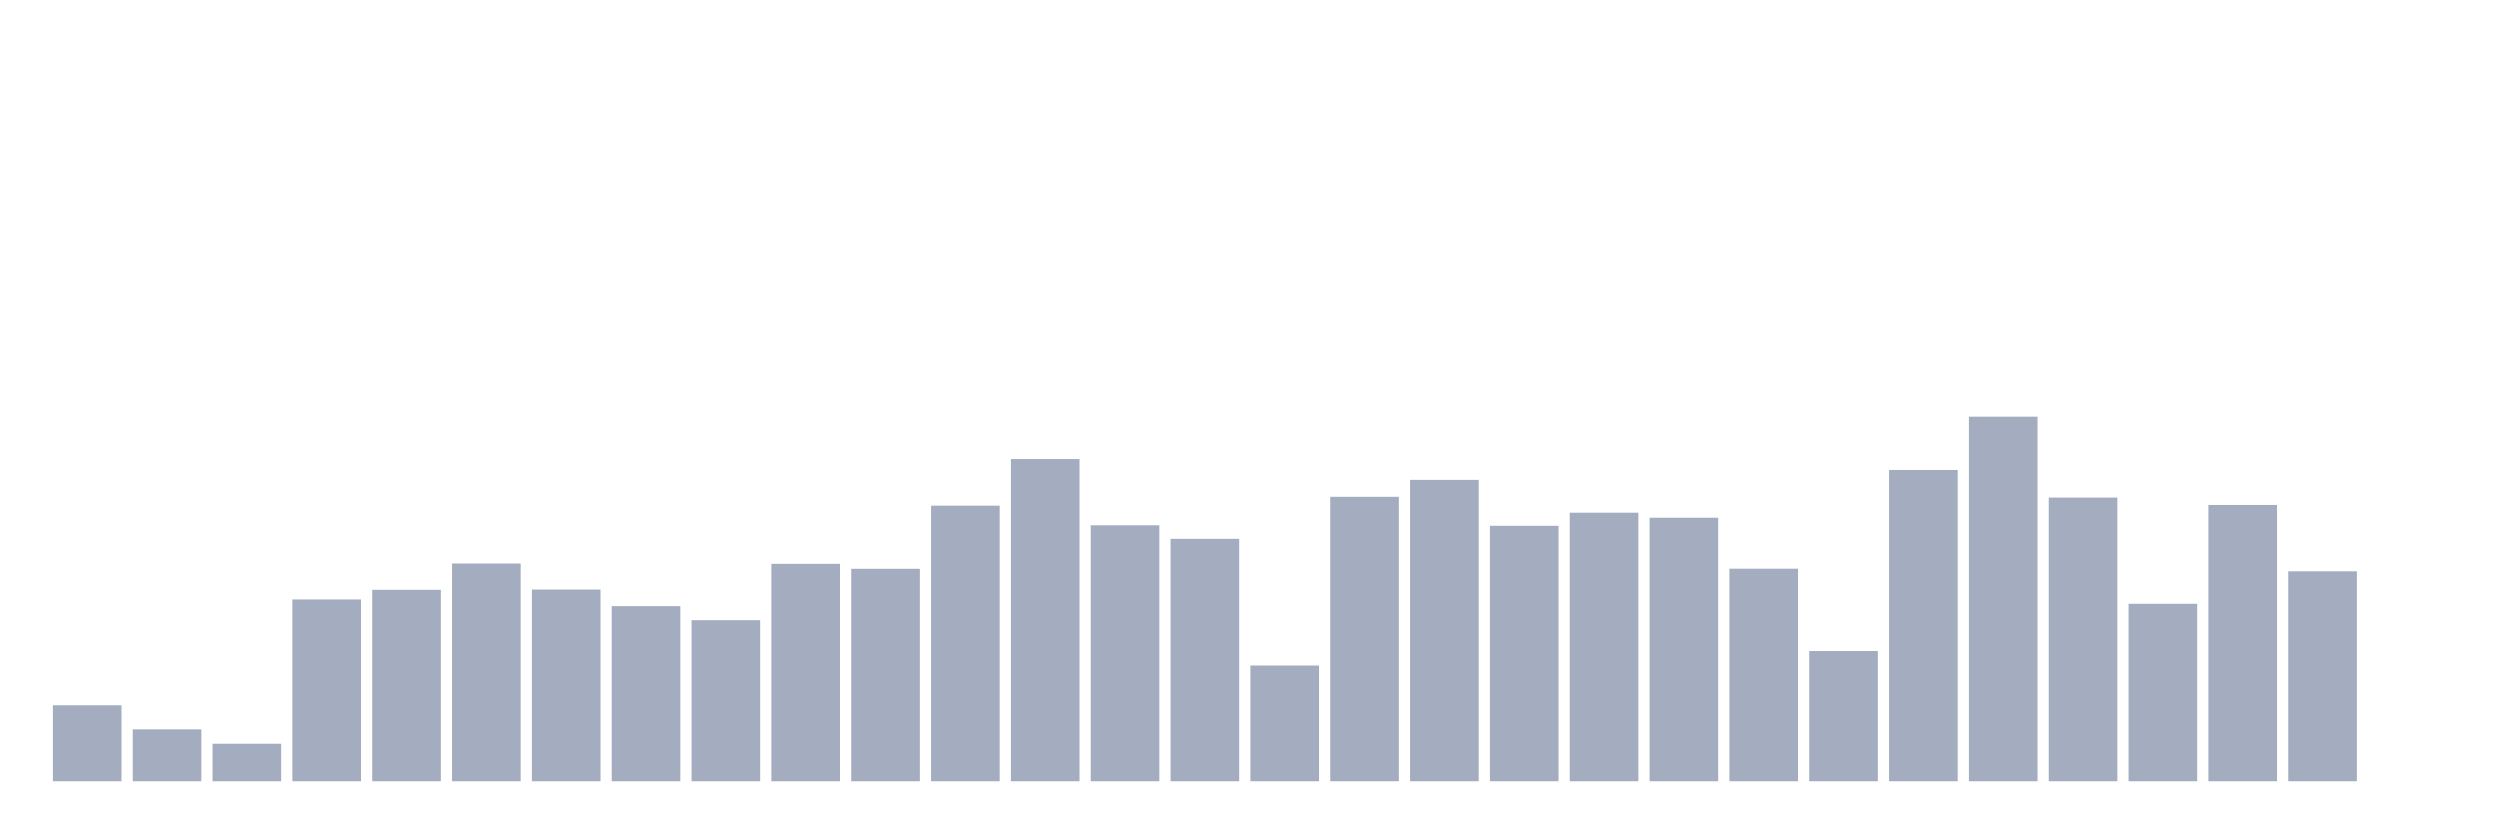 <svg xmlns="http://www.w3.org/2000/svg" viewBox="0 0 480 160"><g transform="translate(10,10)"><rect class="bar" x="0.153" width="13.175" y="125.413" height="14.587" fill="rgb(164,173,192)"></rect><rect class="bar" x="15.482" width="13.175" y="130.031" height="9.969" fill="rgb(164,173,192)"></rect><rect class="bar" x="30.81" width="13.175" y="132.798" height="7.202" fill="rgb(164,173,192)"></rect><rect class="bar" x="46.138" width="13.175" y="105.092" height="34.908" fill="rgb(164,173,192)"></rect><rect class="bar" x="61.466" width="13.175" y="103.241" height="36.759" fill="rgb(164,173,192)"></rect><rect class="bar" x="76.794" width="13.175" y="98.19" height="41.81" fill="rgb(164,173,192)"></rect><rect class="bar" x="92.123" width="13.175" y="103.191" height="36.809" fill="rgb(164,173,192)"></rect><rect class="bar" x="107.451" width="13.175" y="106.375" height="33.625" fill="rgb(164,173,192)"></rect><rect class="bar" x="122.779" width="13.175" y="109.076" height="30.924" fill="rgb(164,173,192)"></rect><rect class="bar" x="138.107" width="13.175" y="98.257" height="41.743" fill="rgb(164,173,192)"></rect><rect class="bar" x="153.436" width="13.175" y="99.207" height="40.793" fill="rgb(164,173,192)"></rect><rect class="bar" x="168.764" width="13.175" y="87.087" height="52.913" fill="rgb(164,173,192)"></rect><rect class="bar" x="184.092" width="13.175" y="78.135" height="61.865" fill="rgb(164,173,192)"></rect><rect class="bar" x="199.42" width="13.175" y="90.855" height="49.145" fill="rgb(164,173,192)"></rect><rect class="bar" x="214.748" width="13.175" y="93.456" height="46.544" fill="rgb(164,173,192)"></rect><rect class="bar" x="230.077" width="13.175" y="117.778" height="22.222" fill="rgb(164,173,192)"></rect><rect class="bar" x="245.405" width="13.175" y="85.387" height="54.613" fill="rgb(164,173,192)"></rect><rect class="bar" x="260.733" width="13.175" y="82.136" height="57.864" fill="rgb(164,173,192)"></rect><rect class="bar" x="276.061" width="13.175" y="90.955" height="49.045" fill="rgb(164,173,192)"></rect><rect class="bar" x="291.39" width="13.175" y="88.438" height="51.562" fill="rgb(164,173,192)"></rect><rect class="bar" x="306.718" width="13.175" y="89.405" height="50.595" fill="rgb(164,173,192)"></rect><rect class="bar" x="322.046" width="13.175" y="99.19" height="40.81" fill="rgb(164,173,192)"></rect><rect class="bar" x="337.374" width="13.175" y="114.994" height="25.006" fill="rgb(164,173,192)"></rect><rect class="bar" x="352.702" width="13.175" y="80.236" height="59.764" fill="rgb(164,173,192)"></rect><rect class="bar" x="368.031" width="13.175" y="70" height="70" fill="rgb(164,173,192)"></rect><rect class="bar" x="383.359" width="13.175" y="85.537" height="54.463" fill="rgb(164,173,192)"></rect><rect class="bar" x="398.687" width="13.175" y="105.925" height="34.075" fill="rgb(164,173,192)"></rect><rect class="bar" x="414.015" width="13.175" y="86.954" height="53.046" fill="rgb(164,173,192)"></rect><rect class="bar" x="429.344" width="13.175" y="99.69" height="40.31" fill="rgb(164,173,192)"></rect><rect class="bar" x="444.672" width="13.175" y="140" height="0" fill="rgb(164,173,192)"></rect></g></svg>